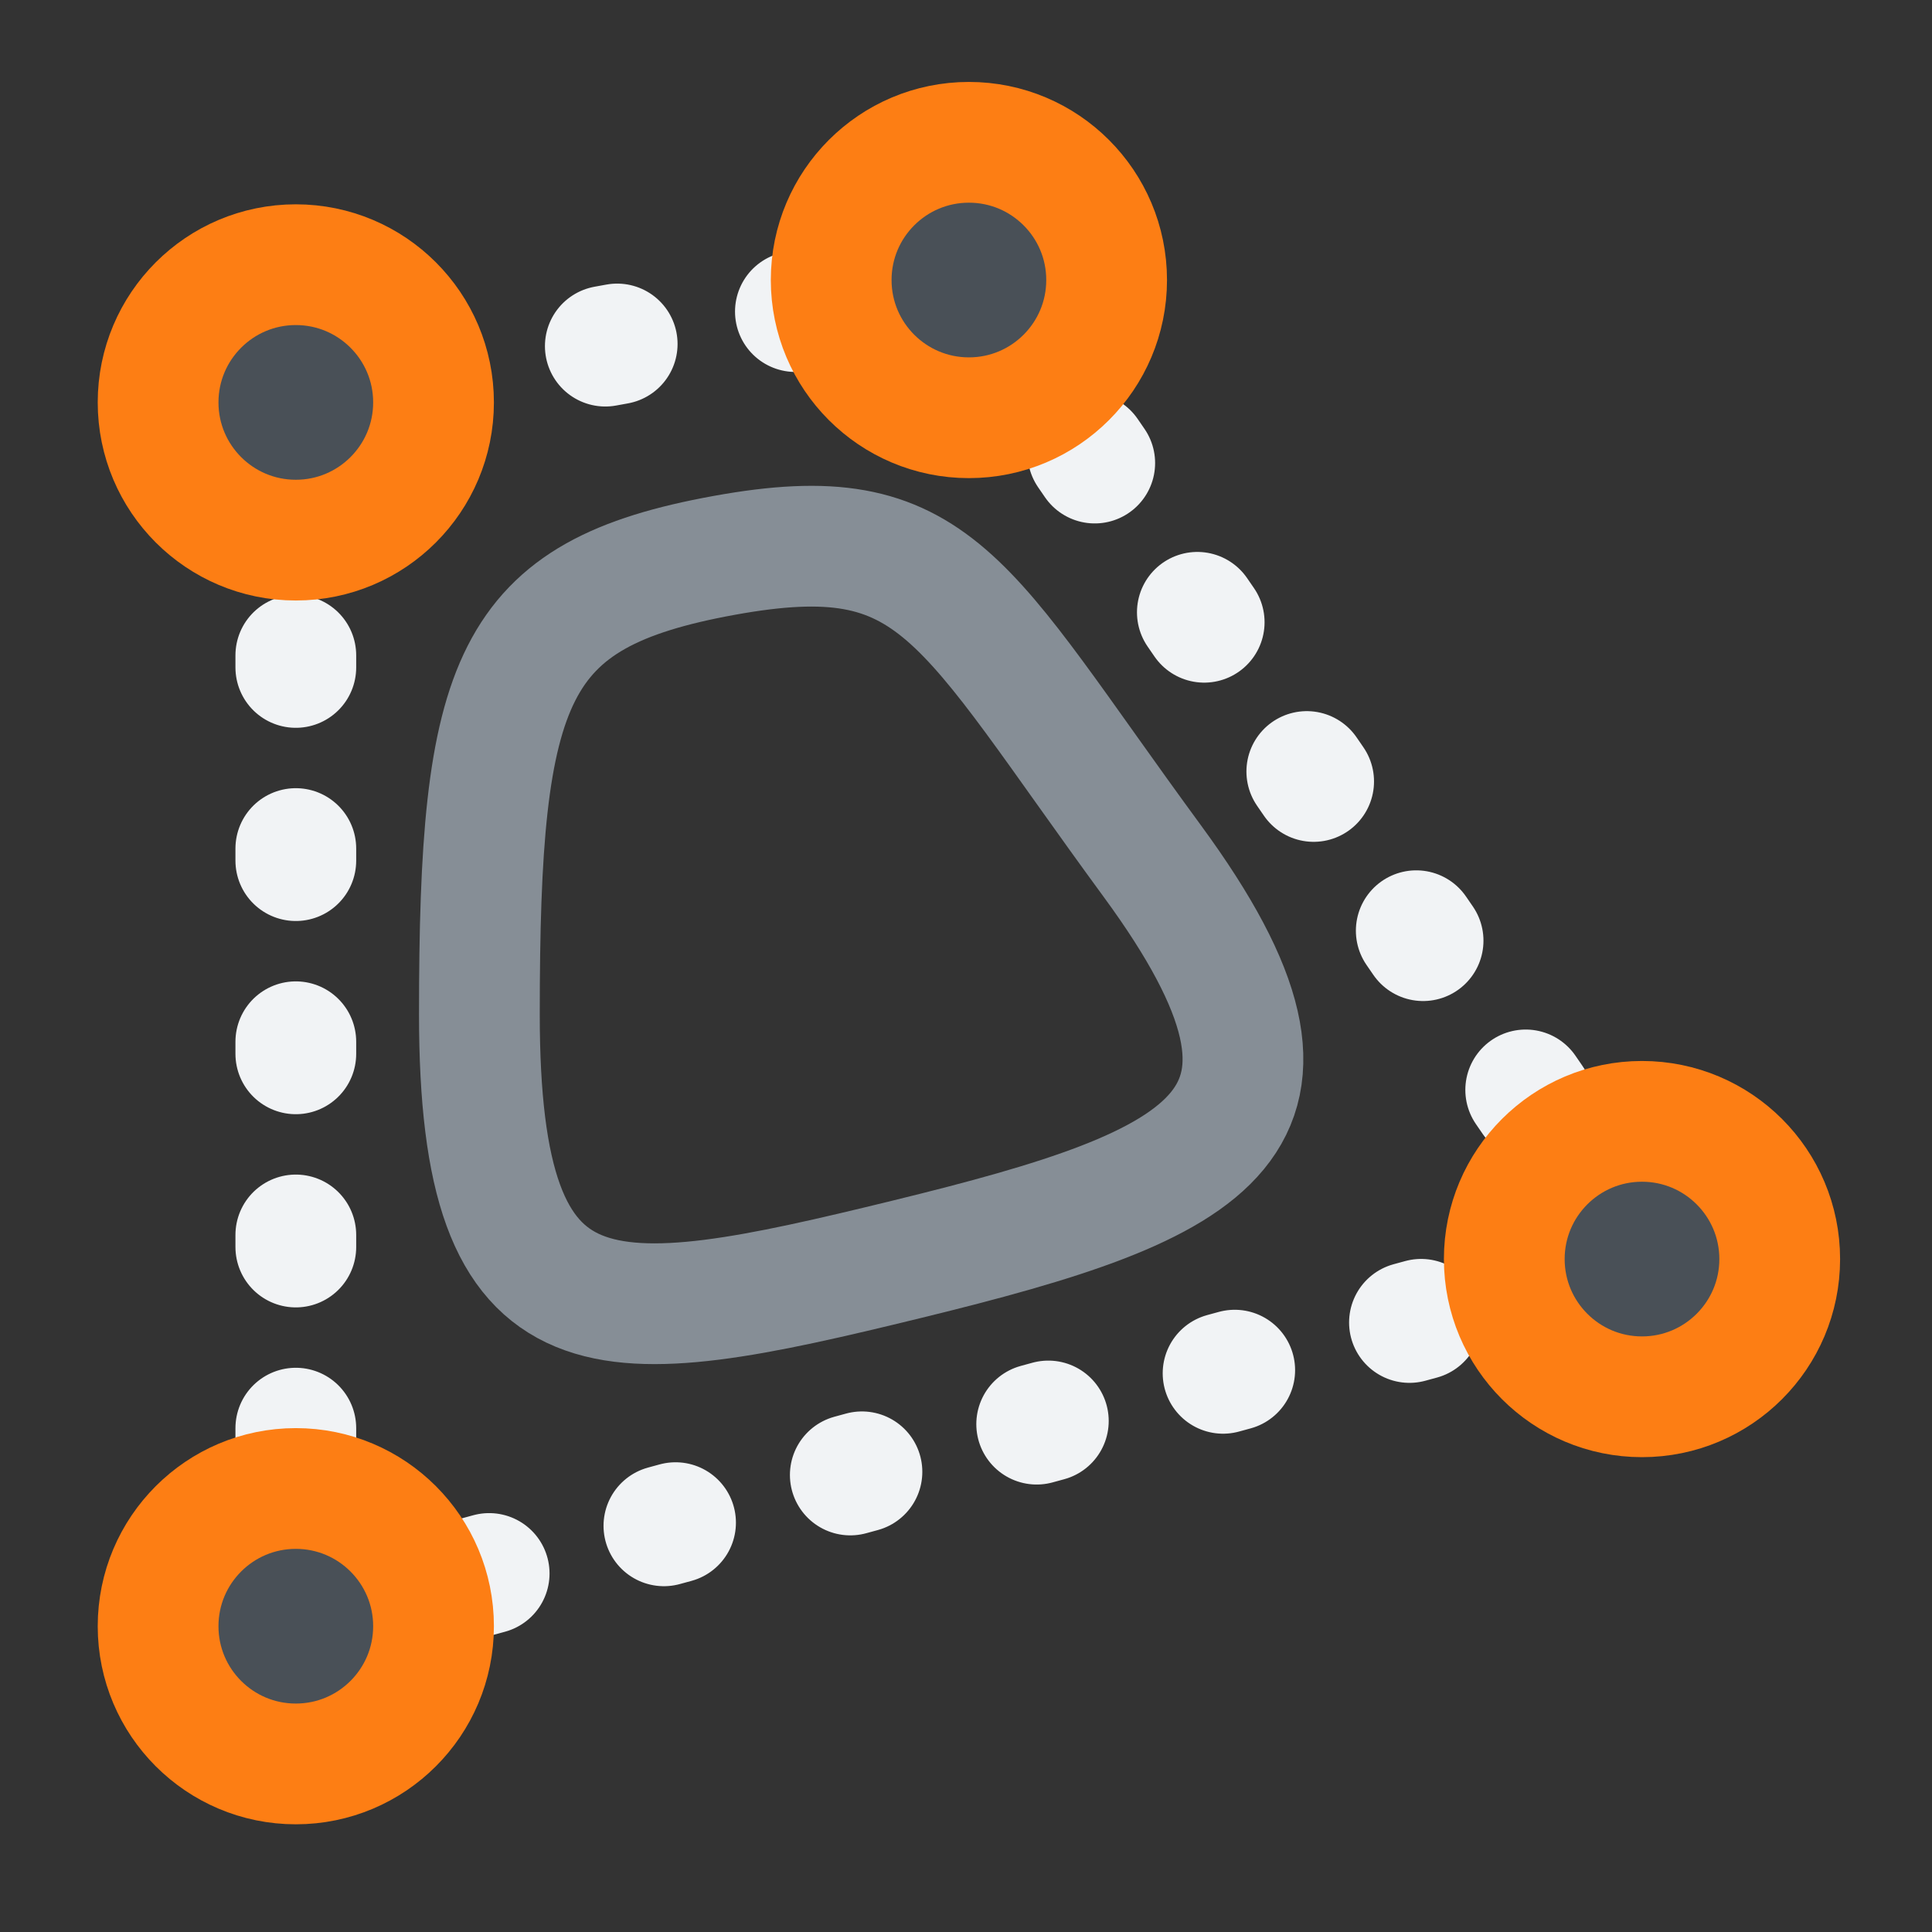 <?xml version="1.0" encoding="UTF-8" standalone="no"?>
<svg
   width="48"
   height="48"
   viewBox="0 0 48 48"
   fill="none"
   version="1.1"
   id="svg21"
   sodipodi:docname="Sketcher_Create_Periodic_BSpline_Constr.svg"
   inkscape:version="1.2.2 (b0a8486541, 2022-12-01)"
   xmlns:inkscape="http://www.inkscape.org/namespaces/inkscape"
   xmlns:sodipodi="http://sodipodi.sourceforge.net/DTD/sodipodi-0.dtd"
   xmlns="http://www.w3.org/2000/svg"
   xmlns:svg="http://www.w3.org/2000/svg">
  <rect x="0" y="0" width="48" height="48" fill="#333333" stroke="none"/>
  <sodipodi:namedview
     id="namedview23"
     pagecolor="#505050"
     bordercolor="#ffffff"
     borderopacity="1"
     inkscape:showpageshadow="0"
     inkscape:pageopacity="0"
     inkscape:pagecheckerboard="1"
     inkscape:deskcolor="#505050"
     showgrid="false"
     showguides="true"
     inkscape:zoom="16.145605"
     inkscape:cx="23.288071"
     inkscape:cy="28.273948"
     inkscape:window-width="2560"
     inkscape:window-height="1369"
     inkscape:window-x="0"
     inkscape:window-y="0"
     inkscape:window-maximized="1"
     inkscape:current-layer="svg21">
    <sodipodi:guide
       position="1.752,45.964"
       orientation="0,-1"
       id="guide352"
       inkscape:locked="false" />
    <sodipodi:guide
       position="1.993,48.46"
       orientation="1,0"
       id="guide354"
       inkscape:locked="false" />
    <sodipodi:guide
       position="46.143,55.742"
       orientation="1,0"
       id="guide356"
       inkscape:locked="false" />
    <sodipodi:guide
       position="-28.057,1.919"
       orientation="0,-1"
       id="guide358"
       inkscape:locked="false" />
  </sodipodi:namedview>
  <path
     d="m 21,15.75 -8.25,-12 -8.25,1.5 v 15 z"
     id="path2"
     clip-path="url(#clipPath346)"
     style="stroke:#f1f3f5;stroke-width:1.48;stroke-dasharray:0.148,2.22;stroke-dashoffset:0;stroke-linecap:round"
     transform="matrix(2.027,0,0,2.027,-1.772,-0.644)" />
  <circle
     cx="12.75"
     cy="3.75"
     r="1.688"
     id="circle4"
     clip-path="url(#clipPath340)"
     style="fill:#495057;stroke:#fd7e14;stroke-width:1.48;stroke-dasharray:none"
     transform="matrix(2.027,0,0,2.027,-1.772,-0.644)" />
  <circle
     cx="21"
     cy="15.75"
     r="1.688"
     id="circle6"
     clip-path="url(#clipPath334)"
     style="fill:#495057;stroke:#fd7e14;stroke-width:1.48;stroke-dasharray:none"
     transform="matrix(2.027,0,0,2.027,-1.772,-0.644)" />
  <circle
     cx="4.5"
     cy="20.25"
     r="1.688"
     id="circle8"
     clip-path="url(#clipPath328)"
     style="fill:#495057;stroke:#fd7e14;stroke-width:1.48;stroke-dasharray:none"
     transform="matrix(2.027,0,0,2.027,-1.772,-0.644)" />
  <path
     d="m 12,15.75 c 3.752,-0.918 5.366,-1.648 3,-4.875 C 12.634,7.648 12.375,6.648 9.75,7.125 7.125,7.602 6.75,8.625 6.75,12.75 c -2e-5,4.125 1.498,3.918 5.25,3 z"
     id="path10"
     clip-path="url(#clipPath322)"
     style="stroke:#868e96;stroke-width:1.48;stroke-dasharray:none"
     transform="matrix(2.027,0,0,2.027,-1.772,-0.644)" />
  <circle
     cx="4.5"
     cy="5.25"
     r="1.688"
     id="circle12"
     clip-path="url(#clipPath316)"
     style="fill:#495057;stroke:#fd7e14;stroke-width:1.48;stroke-dasharray:none"
     transform="matrix(2.027,0,0,2.027,-1.772,-0.644)" />
  <defs
     id="defs19">
    <clipPath
       clipPathUnits="userSpaceOnUse"
       id="clipPath316">
      <rect
         width="24"
         height="24"
         fill="#4d4d4d"
         id="rect318"
         x="0"
         y="0" />
    </clipPath>
    <clipPath
       clipPathUnits="userSpaceOnUse"
       id="clipPath322">
      <rect
         width="24"
         height="24"
         fill="#4d4d4d"
         id="rect324"
         x="0"
         y="0" />
    </clipPath>
    <clipPath
       clipPathUnits="userSpaceOnUse"
       id="clipPath328">
      <rect
         width="24"
         height="24"
         fill="#4d4d4d"
         id="rect330"
         x="0"
         y="0" />
    </clipPath>
    <clipPath
       clipPathUnits="userSpaceOnUse"
       id="clipPath334">
      <rect
         width="24"
         height="24"
         fill="#4d4d4d"
         id="rect336"
         x="0"
         y="0" />
    </clipPath>
    <clipPath
       clipPathUnits="userSpaceOnUse"
       id="clipPath340">
      <rect
         width="24"
         height="24"
         fill="#4d4d4d"
         id="rect342"
         x="0"
         y="0" />
    </clipPath>
    <clipPath
       clipPathUnits="userSpaceOnUse"
       id="clipPath346">
      <rect
         width="24"
         height="24"
         fill="#4d4d4d"
         id="rect348"
         x="0"
         y="0" />
    </clipPath>
  </defs>
</svg>

